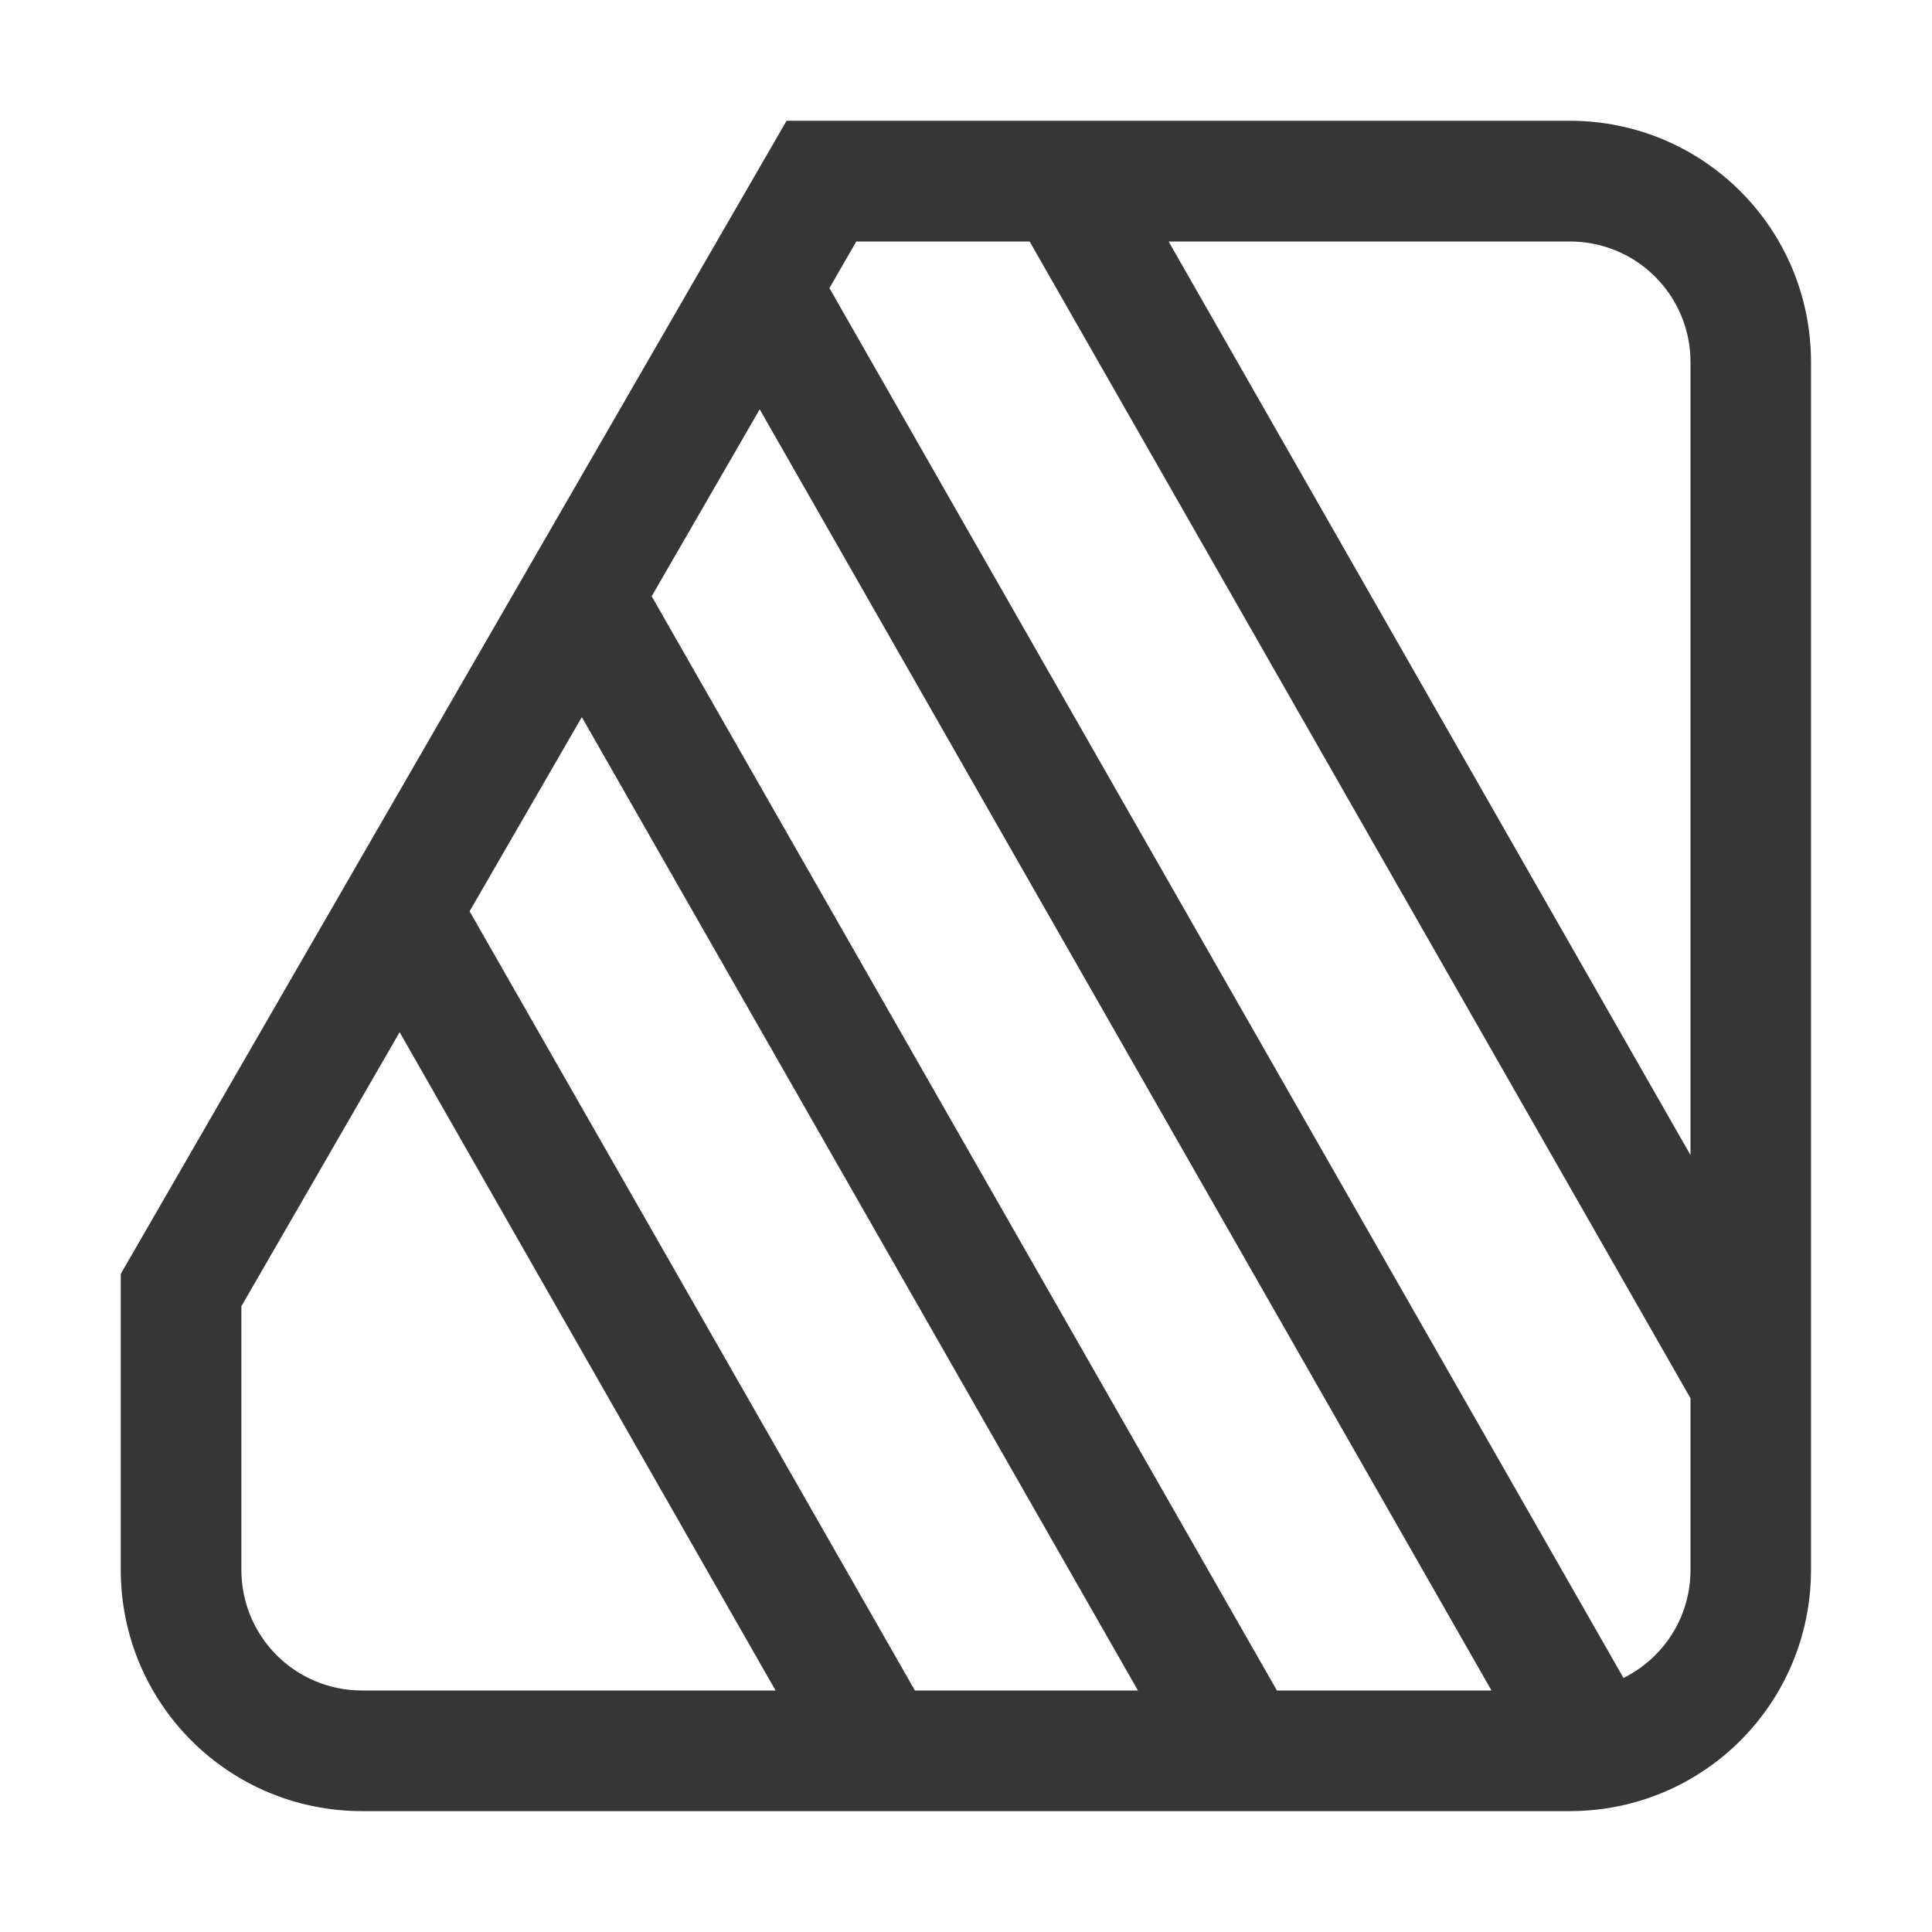 <svg clip-rule="evenodd" fill-rule="evenodd" stroke-linejoin="round" stroke-miterlimit="2" version="1.1" viewBox="0 0 16 16" xmlns="http://www.w3.org/2000/svg">
 <path d="m6.514 1-0.578 1-3.936 6.818-1 1.732v1.496 0.953c0 1.108 0.892 2 2 2h3.996 0.32 0.83 0.246 1.603 1.15 1.853c1.108 0 2-0.892 2-2v-0.484-1.199-0.816-1-6.5c0-1.108-0.892-2-2-2h-2.5-1.072-0.322-1.15-0.365-1.076zm0.578 1h1.435l5.473 9.58v1.42c0 0.394-0.225 0.733-0.555 0.896l-6.576-11.51 0.223-0.387zm2.586 0h0.338 2.984c0.554 0 1 0.446 1 1v6.5 0.066l-4.322-7.566zm-3.387 1.389 6.061 10.611h-1.777l-5.178-9.062 0.895-1.549zm-1.473 2.549 4.606 8.062h-1.531-0.316l-3.688-6.453 0.93-1.609zm-1.508 2.611 3.113 5.451h-3.424c-0.554 0-1-0.446-1-1v-2.182l1.31-2.269z" fill="#363636"/>
</svg>
